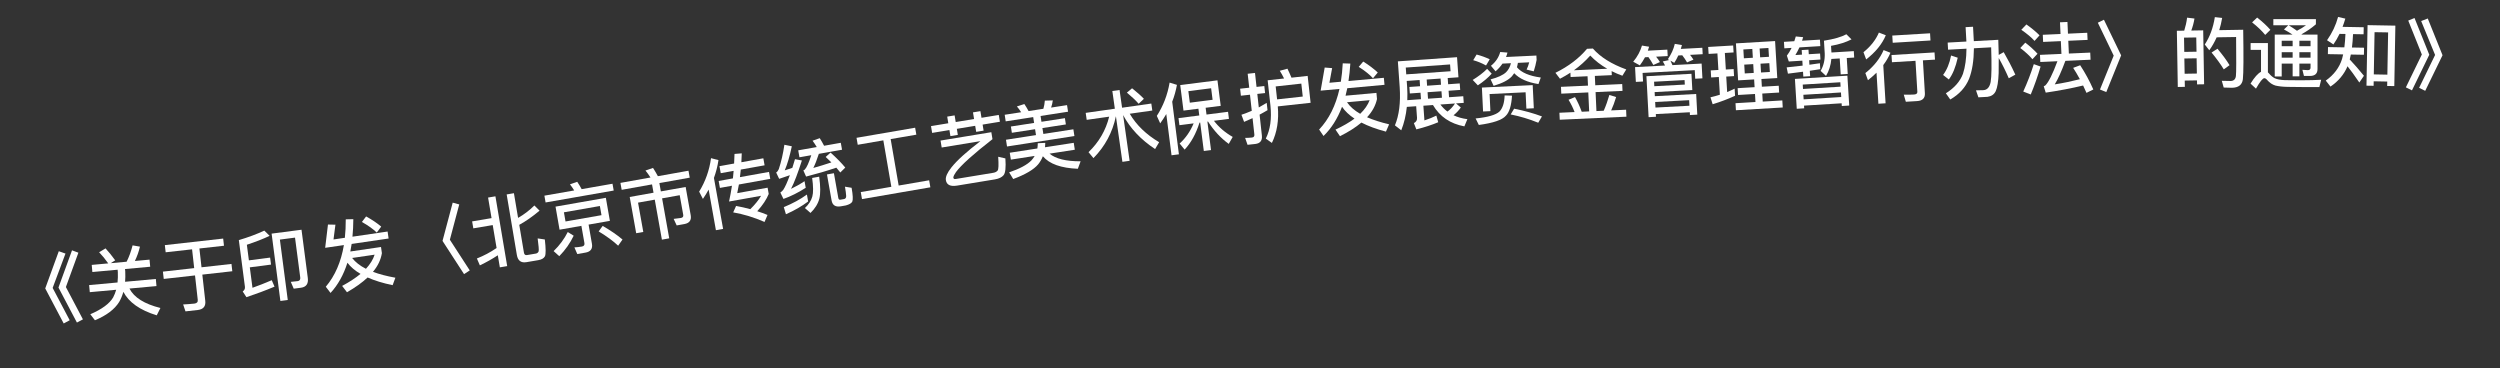 <svg width="129" height="19" viewBox="0 0 129 19" fill="none" xmlns="http://www.w3.org/2000/svg">
<rect x="0" y="0" width="129" height="19" fill="#333333" stroke="none"/>
<path d="M3.034 12.963L3.379 13.084L2.717 14.857L3.596 16.525L3.287 16.691L2.334 14.883L3.034 12.963ZM3.716 12.917L4.045 13.039L3.4 14.811L4.279 16.479L3.969 16.644L3.017 14.837L3.716 12.917Z" fill="white"/>
<path d="M5.446 12.817C5.616 13.002 5.783 13.208 5.945 13.434L5.709 13.58L6.533 13.505C6.656 13.265 6.759 12.982 6.842 12.661L7.221 12.727C7.158 12.998 7.068 13.243 6.96 13.466L7.716 13.397L7.75 13.763L6.451 13.882L6.463 14.005C6.472 14.197 6.468 14.374 6.455 14.54L8.041 14.395L8.074 14.762L6.68 14.889C6.919 15.353 7.452 15.686 8.278 15.892L8.088 16.271C7.22 16.005 6.648 15.599 6.366 15.059C6.311 15.252 6.239 15.428 6.149 15.581C5.911 15.964 5.494 16.279 4.898 16.526L4.66 16.215C5.255 15.959 5.647 15.671 5.838 15.348C5.903 15.225 5.955 15.092 5.995 14.952L4.633 15.076L4.599 14.71L6.065 14.576C6.082 14.406 6.089 14.228 6.08 14.04L6.069 13.917L4.766 14.036L4.733 13.669L5.585 13.591C5.433 13.373 5.275 13.182 5.115 13.016L5.446 12.817Z" fill="white"/>
<path d="M8.506 12.648L11.516 12.31L11.557 12.68L10.289 12.822L10.398 13.792L11.944 13.619L11.987 13.996L10.44 14.17L10.592 15.525C10.624 15.803 10.493 15.963 10.203 15.996L9.571 16.067L9.45 15.71C9.654 15.699 9.85 15.685 10.033 15.665C10.16 15.65 10.217 15.584 10.204 15.472L10.063 14.212L8.449 14.393L8.406 14.016L10.02 13.835L9.911 12.865L8.548 13.018L8.506 12.648Z" fill="white"/>
<path d="M12.89 13.795L13.028 14.85C13.344 14.737 13.678 14.608 14.022 14.459L14.166 14.791C13.696 14.989 13.211 15.169 12.716 15.335L12.524 15.041C12.613 14.977 12.651 14.896 12.638 14.796L12.324 12.389C12.809 12.245 13.248 12.083 13.639 11.899L13.913 12.169C13.575 12.331 13.183 12.482 12.738 12.629L12.843 13.434L13.938 13.292L13.985 13.653L12.89 13.795ZM15.529 14.847L15.156 14.896L15.005 14.544L15.359 14.506C15.462 14.493 15.506 14.426 15.492 14.315L15.223 12.261L14.442 12.363L14.849 15.48L14.468 15.53L14.015 12.055L15.558 11.854L15.883 14.345C15.921 14.642 15.802 14.811 15.529 14.847Z" fill="white"/>
<path d="M16.779 12.787L16.923 11.586L17.308 11.594L17.209 12.356L17.795 12.27C17.828 11.966 17.842 11.649 17.841 11.318L18.232 11.309C18.231 11.628 18.214 11.93 18.187 12.213L20 11.947L20.052 12.307L18.145 12.587C18.124 12.723 18.099 12.852 18.077 12.977L19.66 12.745L19.706 13.062C19.651 13.401 19.5 13.722 19.245 14.027C19.571 14.149 19.957 14.25 20.402 14.33L20.26 14.715C19.756 14.611 19.323 14.476 18.969 14.318C18.688 14.581 18.333 14.835 17.904 15.08L17.654 14.753C18.029 14.553 18.346 14.344 18.602 14.133C18.315 13.965 18.088 13.772 17.927 13.557C17.728 14.184 17.437 14.704 17.056 15.116L16.811 14.796C17.287 14.233 17.598 13.516 17.745 12.646L16.779 12.787ZM18.17 13.311C18.335 13.525 18.573 13.713 18.883 13.87C19.102 13.631 19.253 13.387 19.33 13.141L18.17 13.311ZM18.891 11.168C19.194 11.334 19.454 11.51 19.671 11.692L19.442 12.001C19.253 11.818 19 11.637 18.674 11.454L18.891 11.168Z" fill="white"/>
<path d="M23.359 10.456L23.697 10.548L23.213 12.37L24.239 13.953L23.945 14.145L22.834 12.431L23.359 10.456Z" fill="white"/>
<path d="M25.185 10.194L25.564 10.13L26.171 13.731L25.792 13.795L25.687 13.172C25.399 13.363 25.091 13.536 24.761 13.693L24.608 13.338C24.965 13.196 25.304 13.018 25.624 12.797L25.424 11.614L24.423 11.783L24.362 11.424L25.364 11.255L25.185 10.194ZM27.77 13.425L27.163 13.528C26.883 13.575 26.719 13.448 26.67 13.156L26.144 10.033L26.518 9.969L26.733 11.243C27.037 11.071 27.317 10.857 27.574 10.603L27.842 10.87C27.48 11.174 27.131 11.416 26.794 11.602L27.035 13.034C27.051 13.133 27.103 13.177 27.19 13.162L27.648 13.085C27.719 13.073 27.769 13.032 27.794 12.967C27.811 12.899 27.794 12.675 27.743 12.302L28.113 12.357C28.168 12.823 28.167 13.111 28.121 13.22C28.066 13.327 27.951 13.395 27.77 13.425Z" fill="white"/>
<path d="M28.665 10.662L31.262 10.207L31.47 11.397L30.371 11.589L30.544 12.578C30.589 12.835 30.477 12.988 30.213 13.034L29.788 13.109L29.639 12.765C29.775 12.758 29.903 12.743 30.025 12.722C30.127 12.704 30.173 12.643 30.157 12.549L30 11.654L28.873 11.852L28.665 10.662ZM31.037 11.103L30.954 10.63L29.098 10.955L29.181 11.428L31.037 11.103ZM29.785 9.381C29.861 9.49 29.936 9.619 30.014 9.76L31.605 9.481L31.667 9.832L28.152 10.447L28.091 10.096L29.628 9.827C29.558 9.709 29.483 9.605 29.41 9.512L29.785 9.381ZM31.097 11.657C31.494 11.884 31.835 12.117 32.122 12.359L31.897 12.678C31.644 12.439 31.309 12.193 30.891 11.941L31.097 11.657ZM29.297 11.972L29.602 12.163C29.418 12.548 29.171 12.9 28.857 13.219L28.567 12.957C28.873 12.66 29.116 12.333 29.297 11.972Z" fill="white"/>
<path d="M32.014 9.437L33.565 9.159C33.481 9.028 33.394 8.905 33.306 8.799L33.696 8.665C33.78 8.792 33.862 8.935 33.947 9.091L35.526 8.809L35.59 9.167L34.023 9.447L34.1 9.876L35.379 9.648L35.641 11.109C35.685 11.361 35.575 11.514 35.315 11.561L34.917 11.632L34.76 11.294L35.137 11.247C35.231 11.23 35.27 11.175 35.255 11.088L35.073 10.072L34.164 10.235L34.532 12.298L34.154 12.366L33.786 10.302L32.923 10.456L33.194 11.969L32.827 12.034L32.493 10.164L33.722 9.944L33.645 9.515L32.078 9.795L32.014 9.437Z" fill="white"/>
<path d="M36.566 9.784C36.477 9.946 36.379 10.106 36.27 10.264L36.076 9.888C36.397 9.367 36.603 8.794 36.689 8.161L37.073 8.262C37.027 8.575 36.948 8.882 36.839 9.182L37.312 11.812L36.941 11.878L36.566 9.784ZM37.124 8.574L37.88 8.438L37.901 7.943L38.274 7.913C38.27 8.072 38.261 8.224 38.255 8.371L39.388 8.168L39.453 8.53L38.225 8.75C38.209 8.887 38.195 9.016 38.181 9.14L39.681 8.871L39.745 9.229L38.127 9.52C38.099 9.679 38.073 9.826 38.041 9.966L39.608 9.685L39.666 10.008C39.553 10.288 39.359 10.583 39.074 10.898C39.255 10.955 39.433 11.021 39.604 11.092L39.45 11.453C38.911 11.216 38.37 11.053 37.833 10.959L37.981 10.627C38.233 10.671 38.478 10.729 38.717 10.792C38.959 10.553 39.146 10.325 39.272 10.103L37.619 10.399C37.677 10.137 37.726 9.864 37.769 9.584L37.147 9.696L37.083 9.338L37.819 9.205C37.833 9.077 37.846 8.949 37.855 8.817L37.19 8.936L37.124 8.574Z" fill="white"/>
<path d="M41.637 10.038L41.7 10.396C41.374 10.641 40.991 10.864 40.554 11.055L40.444 10.688C40.906 10.497 41.306 10.28 41.637 10.038ZM40.474 7.47L40.858 7.548C40.752 8.05 40.631 8.466 40.493 8.791C40.624 8.751 40.755 8.708 40.885 8.66C40.929 8.522 40.976 8.372 41.021 8.214L41.378 8.28C41.169 8.935 40.983 9.423 40.817 9.745C41.049 9.634 41.282 9.504 41.514 9.349L41.575 9.691C41.181 9.944 40.797 10.134 40.426 10.265L40.266 9.936C40.327 9.892 40.376 9.847 40.416 9.796C40.515 9.644 40.629 9.392 40.757 9.04C40.581 9.104 40.397 9.165 40.205 9.228L40.05 8.902C40.105 8.868 40.151 8.807 40.186 8.727C40.312 8.343 40.409 7.924 40.474 7.47ZM41.594 9.111L41.453 8.795C41.483 8.782 41.508 8.765 41.523 8.754C41.626 8.647 41.739 8.395 41.862 8.008L41.251 8.116L41.188 7.757L42.145 7.588C42.075 7.47 42.003 7.361 41.928 7.26L42.299 7.13C42.373 7.247 42.448 7.375 42.523 7.521L43.385 7.368L43.449 7.726L42.252 7.938C42.152 8.249 42.057 8.489 41.967 8.667C42.28 8.579 42.592 8.483 42.899 8.38C42.8 8.284 42.703 8.192 42.605 8.099L42.857 7.872C43.176 8.16 43.43 8.42 43.616 8.647L43.36 8.9C43.297 8.817 43.226 8.737 43.154 8.652C42.679 8.813 42.158 8.967 41.594 9.111ZM41.907 9.182L42.27 9.117C42.339 9.621 42.341 9.999 42.279 10.249C42.209 10.514 42.057 10.76 41.822 10.988L41.533 10.735C41.728 10.554 41.856 10.357 41.915 10.143C41.972 9.938 41.968 9.618 41.907 9.182ZM43.646 10.6L43.394 10.645C43.114 10.694 42.954 10.593 42.91 10.344L42.672 9.001L43.03 8.938L43.256 10.21C43.267 10.273 43.297 10.308 43.346 10.308L43.567 10.269C43.636 10.248 43.67 10.189 43.661 10.093C43.654 9.985 43.635 9.83 43.6 9.633L43.943 9.69C44.01 10.068 44.019 10.302 43.98 10.399C43.938 10.487 43.824 10.552 43.646 10.6Z" fill="white"/>
<path d="M45.58 7.242L44.259 7.47L44.197 7.111L47.221 6.59L47.283 6.949L45.958 7.177L46.371 9.574L47.944 9.303L48.007 9.665L44.479 10.273L44.416 9.911L45.993 9.639L45.58 7.242Z" fill="white"/>
<path d="M48.04 6.507L48.932 6.36L48.876 6.017L49.258 5.954L49.315 6.297L50.262 6.141L50.206 5.798L50.589 5.735L50.645 6.078L51.537 5.931L51.595 6.282L50.703 6.429L50.754 6.741L50.371 6.804L50.32 6.492L49.373 6.648L49.424 6.96L49.041 7.023L48.99 6.711L48.098 6.858L48.04 6.507ZM48.532 7.253L51.153 6.821L51.212 7.181C50.224 7.951 49.595 8.517 49.33 8.877C49.245 8.996 49.199 9.089 49.191 9.163C49.201 9.222 49.237 9.249 49.308 9.237L51.246 8.918C51.353 8.901 51.431 8.859 51.478 8.799C51.526 8.742 51.535 8.506 51.507 8.089L51.878 8.174C51.91 8.639 51.88 8.927 51.785 9.04C51.694 9.148 51.544 9.222 51.338 9.256L49.385 9.577C49.037 9.634 48.847 9.54 48.807 9.295C48.78 9.13 48.878 8.911 49.093 8.64C49.374 8.282 49.875 7.83 50.588 7.283L48.591 7.612L48.532 7.253Z" fill="white"/>
<path d="M51.842 5.922L52.691 5.791C52.622 5.68 52.55 5.582 52.471 5.493L52.857 5.368C52.93 5.474 53.001 5.597 53.075 5.731L53.838 5.613C53.877 5.477 53.904 5.336 53.914 5.192L54.325 5.181C54.309 5.309 54.279 5.431 54.237 5.551L55.059 5.424L55.112 5.764L53.693 5.984L53.739 6.284L54.949 6.097L54.999 6.421L53.789 6.608L53.837 6.912L55.386 6.672L55.44 7.02L51.962 7.559L51.908 7.211L53.457 6.971L53.41 6.667L52.212 6.852L52.162 6.528L53.36 6.343L53.313 6.042L51.894 6.262L51.842 5.922ZM53.55 7.39L53.936 7.371C53.936 7.448 53.931 7.525 53.923 7.599L55.405 7.37L55.46 7.726L54.156 7.928C54.472 8.194 55.007 8.326 55.759 8.323L55.617 8.709C54.745 8.674 54.145 8.459 53.812 8.062C53.751 8.217 53.671 8.355 53.569 8.48C53.344 8.749 52.917 9.002 52.282 9.238L52.071 8.894C52.617 8.708 53.002 8.503 53.222 8.275C53.291 8.199 53.344 8.126 53.389 8.046L52.16 8.237L52.104 7.881L53.528 7.661C53.542 7.569 53.548 7.479 53.55 7.39Z" fill="white"/>
<path d="M56.022 5.824L57.526 5.61L57.397 4.696L57.769 4.643L57.899 5.558L59.408 5.343L59.459 5.704L58.294 5.869C58.636 6.451 59.142 6.941 59.812 7.338L59.603 7.691C58.868 7.206 58.316 6.621 57.953 5.938L58.288 8.298L57.916 8.351L57.581 5.999C57.405 6.832 57.019 7.553 56.422 8.159L56.168 7.852C56.701 7.34 57.059 6.727 57.233 6.02L56.073 6.184L56.022 5.824ZM58.415 4.555C58.674 4.761 58.878 4.942 59.025 5.099L58.755 5.355C58.6 5.175 58.395 4.986 58.148 4.779L58.415 4.555Z" fill="white"/>
<path d="M60.352 4.262L60.73 4.379C60.675 4.681 60.595 4.969 60.486 5.249L60.832 7.963L60.451 8.012L60.18 5.885C60.084 6.051 59.979 6.209 59.866 6.365L59.692 5.98C60.022 5.47 60.243 4.897 60.352 4.262ZM60.9 4.39L62.821 4.145L62.989 5.462L62.211 5.561L62.256 5.911L63.367 5.769L63.413 6.134L62.639 6.233C62.891 6.563 63.213 6.841 63.608 7.065L63.404 7.425C62.996 7.131 62.641 6.749 62.334 6.272L62.302 6.276L62.489 7.744L62.117 7.791L61.929 6.323L61.894 6.328C61.713 6.903 61.458 7.367 61.127 7.72L60.87 7.406C61.181 7.124 61.419 6.78 61.592 6.366L60.858 6.46L60.811 6.095L61.883 5.958L61.838 5.609L61.068 5.707L60.9 4.39ZM62.57 5.149L62.494 4.554L61.319 4.703L61.395 5.299L62.57 5.149Z" fill="white"/>
<path d="M64.77 7.429L64.373 7.472L64.249 7.116C64.37 7.115 64.49 7.109 64.601 7.097C64.693 7.087 64.735 7.034 64.725 6.939L64.632 6.096C64.487 6.164 64.341 6.229 64.195 6.289L64.058 5.922C64.236 5.862 64.414 5.794 64.591 5.718L64.499 4.887L64.03 4.939L63.99 4.577L64.46 4.525L64.38 3.806L64.758 3.764L64.837 4.484L65.239 4.44L65.278 4.802L64.877 4.846L64.954 5.545C65.09 5.47 65.227 5.391 65.362 5.307L65.404 5.685C65.268 5.765 65.132 5.844 64.995 5.915L65.113 6.993C65.142 7.255 65.025 7.401 64.77 7.429ZM67.148 4.314L65.825 4.46L65.898 5.128L67.222 4.982L67.148 4.314ZM65.934 5.49C65.996 6.2 65.896 6.83 65.63 7.375L65.315 7.152C65.546 6.692 65.625 6.128 65.555 5.451L65.411 4.143L66.258 4.05C66.186 3.905 66.115 3.772 66.037 3.652L66.432 3.544C66.499 3.682 66.569 3.835 66.64 4.008L67.475 3.916L67.627 5.304L65.934 5.49Z" fill="white"/>
<path d="M68.145 4.677L68.354 3.485L68.738 3.515L68.598 4.271L69.188 4.217C69.237 3.915 69.268 3.599 69.286 3.268L69.677 3.281C69.658 3.6 69.625 3.9 69.582 4.181L71.407 4.015L71.44 4.377L69.52 4.552C69.492 4.687 69.459 4.815 69.43 4.938L71.024 4.793L71.053 5.111C70.979 5.447 70.811 5.76 70.54 6.05C70.858 6.189 71.239 6.311 71.678 6.416L71.515 6.792C71.017 6.661 70.593 6.503 70.248 6.325C69.953 6.573 69.585 6.807 69.143 7.028L68.911 6.688C69.296 6.508 69.624 6.318 69.892 6.121C69.614 5.937 69.398 5.732 69.249 5.509C69.016 6.124 68.697 6.627 68.294 7.017L68.067 6.685C68.573 6.149 68.923 5.45 69.117 4.589L68.145 4.677ZM69.505 5.276C69.658 5.499 69.885 5.7 70.186 5.873C70.419 5.647 70.582 5.411 70.673 5.17L69.505 5.276ZM70.342 3.176C70.636 3.358 70.886 3.548 71.093 3.742L70.847 4.038C70.668 3.845 70.426 3.65 70.11 3.45L70.342 3.176Z" fill="white"/>
<path d="M72.725 4.487L73.275 4.449L73.253 4.129L72.586 4.176L72.608 4.48C72.625 4.719 72.625 4.952 72.616 5.169L73.322 5.119L73.299 4.784L72.748 4.823L72.725 4.487ZM72.593 5.515C72.547 5.956 72.451 6.359 72.305 6.723L71.978 6.469C72.194 5.948 72.276 5.297 72.225 4.507L72.13 3.166L75.183 2.951L75.256 3.988L74.701 4.027L74.724 4.347L75.322 4.304L75.346 4.64L74.747 4.682L74.771 5.017L75.505 4.965L75.529 5.308L75.13 5.336L75.378 5.548C75.265 5.708 75.138 5.841 75.001 5.947C75.212 6.048 75.45 6.116 75.717 6.149L75.562 6.521C74.831 6.384 74.292 6.017 73.941 5.42L73.446 5.455L73.5 6.213C73.735 6.136 73.942 6.054 74.116 5.965L74.212 6.307C73.897 6.442 73.521 6.565 73.083 6.676L72.956 6.352C73.073 6.295 73.126 6.207 73.118 6.08L73.075 5.481L72.593 5.515ZM74.324 5.393C74.43 5.534 74.551 5.654 74.687 5.757C74.832 5.654 74.962 5.517 75.078 5.34L74.324 5.393ZM74.334 4.053L73.616 4.104L73.638 4.423L74.356 4.372L74.334 4.053ZM73.686 5.093L74.404 5.043L74.38 4.708L73.662 4.758L73.686 5.093ZM74.824 3.325L72.538 3.486L72.562 3.837L74.849 3.676L74.824 3.325Z" fill="white"/>
<path d="M76.192 2.814C76.436 2.878 76.664 2.959 76.869 3.061L76.68 3.379C76.462 3.257 76.241 3.168 76.018 3.106L76.192 2.814ZM77.411 2.683L77.785 2.713C77.765 2.794 77.741 2.867 77.712 2.941L79.278 2.866L79.289 3.093C79.254 3.287 79.204 3.486 79.141 3.681L78.772 3.591C78.827 3.48 78.873 3.354 78.907 3.216L78.323 3.244C78.311 3.324 78.295 3.397 78.274 3.47C78.499 3.744 78.909 3.92 79.505 4L79.385 4.338C78.816 4.249 78.399 4.061 78.133 3.778C78.096 3.835 78.058 3.885 78.016 3.935C77.837 4.132 77.521 4.295 77.071 4.429L76.915 4.096C77.286 3.998 77.553 3.877 77.714 3.726C77.836 3.604 77.921 3.447 77.964 3.261L77.528 3.282C77.431 3.427 77.309 3.561 77.171 3.68L76.933 3.395C77.176 3.199 77.337 2.959 77.411 2.683ZM79.087 4.392L79.145 5.587L78.761 5.605L78.721 4.762L76.863 4.852L76.905 5.735L76.526 5.753L76.466 4.518L79.087 4.392ZM77.639 4.923L78.02 4.936C77.989 5.45 77.881 5.796 77.705 5.969C77.516 6.19 77.051 6.348 76.307 6.448L76.142 6.112C76.768 6.05 77.175 5.934 77.367 5.761C77.535 5.592 77.626 5.316 77.639 4.923ZM76.736 3.552L76.972 3.801C76.782 4.015 76.544 4.214 76.257 4.404L75.991 4.125C76.287 3.942 76.538 3.754 76.736 3.552ZM78.129 5.608C78.65 5.711 79.129 5.844 79.565 6.007L79.373 6.333C78.907 6.143 78.436 6.002 77.951 5.905L78.129 5.608Z" fill="white"/>
<path d="M81.033 3.75C80.862 3.862 80.682 3.966 80.495 4.063L80.26 3.757C80.938 3.422 81.48 3.009 81.89 2.518L82.193 2.504C82.586 2.951 83.159 3.309 83.916 3.583L83.715 3.908C83.519 3.837 83.332 3.758 83.159 3.669L83.169 3.877L82.294 3.917L82.316 4.4L83.706 4.337L83.722 4.689L82.332 4.752L82.376 5.731L82.752 5.714C82.865 5.461 82.96 5.188 83.043 4.9L83.392 5.008C83.316 5.264 83.23 5.492 83.136 5.697L83.907 5.661L83.923 6.021L80.483 6.178L80.466 5.818L81.249 5.782C81.163 5.558 81.058 5.347 80.936 5.148L81.27 5.009C81.392 5.219 81.508 5.47 81.617 5.766L82.001 5.748L81.956 4.769L80.562 4.833L80.546 4.481L81.94 4.418L81.918 3.934L81.043 3.974L81.033 3.75ZM82.934 3.547C82.597 3.355 82.306 3.128 82.058 2.867C81.806 3.15 81.526 3.403 81.215 3.626L82.934 3.547Z" fill="white"/>
<path d="M87.279 3.808L87.324 4.647L85.379 4.751L85.39 4.963L87.523 4.849L87.58 5.915L87.201 5.936L87.193 5.792L85.44 5.886L85.447 6.025L85.068 6.046L84.955 3.933L87.279 3.808ZM85.422 5.55L87.175 5.456L87.16 5.169L85.406 5.262L85.422 5.55ZM85.363 4.448L86.936 4.364L86.924 4.132L85.35 4.216L85.363 4.448ZM87.804 3.28L87.845 4.043L87.473 4.062L87.45 3.619L84.757 3.763L84.781 4.206L84.41 4.226L84.369 3.463L85.915 3.381C85.878 3.302 85.839 3.232 85.799 3.171L86.132 3.097L86.061 3.056C86.233 2.807 86.355 2.544 86.42 2.264L86.787 2.325C86.767 2.394 86.751 2.459 86.73 2.524L87.841 2.465L87.858 2.796L87.207 2.831C87.276 2.915 87.332 3 87.381 3.078L87.052 3.22C86.981 3.095 86.898 2.972 86.804 2.852L86.6 2.863C86.539 2.999 86.47 3.127 86.392 3.243L86.194 3.129C86.229 3.2 86.262 3.278 86.298 3.36L87.804 3.28ZM84.882 2.955C84.802 3.104 84.714 3.245 84.616 3.374L84.274 3.184C84.492 2.924 84.641 2.644 84.726 2.351L85.094 2.411C85.073 2.48 85.049 2.55 85.028 2.615L86.035 2.561L86.053 2.893L85.454 2.925C85.531 3.021 85.6 3.113 85.653 3.202L85.312 3.353C85.237 3.213 85.153 3.077 85.058 2.946L84.882 2.955Z" fill="white"/>
<path d="M89.574 2.238L91.594 2.119L91.707 4.028L90.889 4.076L90.912 4.475L91.783 4.424L91.803 4.775L90.933 4.827L90.957 5.242L91.968 5.182L91.989 5.546L89.573 5.688L89.552 5.325L90.582 5.264L90.558 4.849L89.683 4.901L89.662 4.549L90.537 4.498L90.513 4.098L89.687 4.147L89.574 2.238ZM91.324 3.714L91.297 3.259L90.842 3.285L90.869 3.741L91.324 3.714ZM90.493 3.763L90.467 3.308L90.003 3.335L90.03 3.79L90.493 3.763ZM89.984 3.008L90.447 2.98L90.42 2.525L89.957 2.552L89.984 3.008ZM90.796 2.503L90.823 2.958L91.278 2.931L91.251 2.476L90.796 2.503ZM88.274 3.633L88.669 3.61L88.619 2.756L88.164 2.782L88.142 2.423L89.432 2.347L89.453 2.706L89.002 2.733L89.053 3.587L89.456 3.564L89.477 3.927L89.074 3.951L89.121 4.749C89.254 4.693 89.383 4.638 89.507 4.574L89.529 4.942C89.17 5.107 88.786 5.254 88.373 5.379L88.26 5.021C88.426 4.983 88.587 4.937 88.745 4.888L88.691 3.973L88.295 3.997L88.274 3.633Z" fill="white"/>
<path d="M93.907 3.263L93.926 3.57L93.385 3.652L93.403 3.931L93.051 3.953L93.036 3.701C92.785 3.733 92.527 3.769 92.257 3.801L92.192 3.477C92.483 3.447 92.758 3.418 93.016 3.386L93.001 3.13L92.302 3.173L92.203 2.871C92.289 2.762 92.369 2.628 92.447 2.471L92.072 2.494L92.051 2.159L92.586 2.126C92.613 2.044 92.636 1.963 92.663 1.881L93.042 1.918C93.022 1.979 93.006 2.04 92.986 2.101L93.908 2.045L93.928 2.38L92.85 2.446C92.787 2.587 92.715 2.719 92.642 2.84L92.982 2.819L92.967 2.583L93.318 2.562L93.333 2.797L93.916 2.762L93.935 3.073L93.352 3.109L93.366 3.34C93.557 3.313 93.736 3.29 93.907 3.263ZM94.498 3.042C94.47 3.369 94.376 3.659 94.223 3.917L93.943 3.658C94.095 3.4 94.169 3.099 94.156 2.759L94.116 2.1C94.632 2.02 95.017 1.908 95.273 1.768L95.538 2.032C95.254 2.178 94.901 2.292 94.481 2.366L94.502 2.709L95.656 2.638L95.676 2.97L95.293 2.993L95.343 3.816L94.98 3.838L94.929 3.016L94.498 3.042ZM95.325 3.905L95.42 5.446L95.036 5.47L95.028 5.33L93.088 5.45L93.096 5.589L92.713 5.613L92.618 4.072L95.325 3.905ZM93.068 5.126L95.008 5.007L94.993 4.771L93.053 4.891L93.068 5.126ZM93.035 4.591L94.975 4.472L94.961 4.244L93.021 4.364L93.035 4.591Z" fill="white"/>
<path d="M97.642 1.835L99.591 1.718L99.613 2.089L97.664 2.207L97.642 1.835ZM97.602 2.839L99.822 2.705L99.845 3.077L99.222 3.114L99.324 4.807C99.34 5.063 99.204 5.199 98.92 5.216L98.341 5.251L98.235 4.885C98.419 4.89 98.6 4.887 98.767 4.877C98.883 4.87 98.94 4.822 98.935 4.739L98.839 3.138L97.625 3.211L97.602 2.839ZM96.951 1.681L97.308 1.819C97.119 2.272 96.784 2.684 96.294 3.067L96.155 2.694C96.526 2.395 96.79 2.059 96.951 1.681ZM97.194 2.584L97.547 2.723C97.453 2.945 97.329 3.156 97.177 3.358L97.296 5.33L96.925 5.353L96.828 3.752C96.692 3.884 96.547 4.013 96.386 4.139L96.252 3.77C96.688 3.424 97.005 3.028 97.194 2.584Z" fill="white"/>
<path d="M100.676 2.864L101.019 2.978C100.913 3.46 100.762 3.833 100.56 4.101L100.263 3.868C100.457 3.609 100.595 3.277 100.676 2.864ZM101.425 1.401L101.809 1.38L101.849 2.123L103.112 2.054C103.119 2.334 103.129 2.593 103.134 2.834L103.391 2.691C103.594 3.041 103.796 3.426 103.991 3.852L103.653 4.039C103.488 3.655 103.312 3.304 103.135 2.994C103.135 3.29 103.134 3.555 103.13 3.779C103.114 4.213 103.063 4.52 102.98 4.701C102.898 4.874 102.755 4.97 102.552 4.997L102.085 5.022L101.961 4.661C102.097 4.661 102.225 4.658 102.345 4.652C102.541 4.641 102.665 4.498 102.718 4.23C102.767 3.947 102.774 3.35 102.744 2.442L101.854 2.491C101.849 3.128 101.765 3.654 101.604 4.067C101.42 4.514 101.095 4.868 100.633 5.134L100.407 4.814C100.848 4.537 101.142 4.201 101.289 3.808C101.406 3.453 101.466 3.021 101.47 2.512L100.52 2.564L100.5 2.197L101.466 2.144L101.425 1.401Z" fill="white"/>
<path d="M106.296 1.151L106.68 1.133L106.707 1.737L107.702 1.691L107.719 2.059L106.724 2.104L106.753 2.763L107.856 2.714L107.873 3.081L106.574 3.14C106.371 3.686 106.189 4.09 106.025 4.354C106.462 4.286 106.894 4.195 107.322 4.087C107.208 3.876 107.091 3.681 106.975 3.502L107.337 3.366C107.591 3.755 107.818 4.169 108.015 4.616L107.662 4.792C107.604 4.659 107.546 4.529 107.489 4.412C106.899 4.555 106.255 4.676 105.559 4.78L105.457 4.452C105.488 4.438 105.515 4.425 105.535 4.412C105.704 4.249 105.913 3.831 106.163 3.159L105.28 3.199L105.263 2.831L106.37 2.781L106.34 2.122L105.425 2.163L105.408 1.795L106.323 1.754L106.296 1.151ZM104.563 1.261C104.828 1.449 105.053 1.635 105.241 1.823L104.982 2.111C104.822 1.93 104.593 1.74 104.299 1.537L104.563 1.261ZM104.506 2.201C104.751 2.39 104.959 2.58 105.136 2.773L104.873 3.057C104.724 2.875 104.515 2.681 104.246 2.477L104.506 2.201ZM104.944 3.31L105.294 3.434C105.145 3.941 104.975 4.422 104.787 4.875L104.4 4.724C104.611 4.262 104.794 3.789 104.944 3.31Z" fill="white"/>
<path d="M108.563 1.018L109.451 2.858L108.684 4.752L108.359 4.619L109.067 2.871L108.248 1.172L108.563 1.018Z" fill="white"/>
<path d="M113.685 1.566L113.732 4.349L113.368 4.355L113.364 4.147L112.732 4.158L112.738 4.482L112.374 4.488L112.326 1.588L112.706 1.582C112.774 1.365 112.826 1.144 112.854 0.911L113.235 0.957C113.199 1.178 113.142 1.383 113.07 1.576L113.685 1.566ZM112.727 3.806L113.358 3.795L113.345 3.008L112.713 3.018L112.727 3.806ZM112.708 2.678L113.34 2.668L113.327 1.932L112.696 1.942L112.708 2.678ZM114.421 2.514C114.691 2.837 114.899 3.118 115.044 3.363L114.747 3.58C114.591 3.319 114.378 3.03 114.117 2.711L114.421 2.514ZM115.749 1.535C115.772 2.915 115.766 3.767 115.732 4.088C115.696 4.377 115.507 4.524 115.167 4.529C115.087 4.531 114.943 4.525 114.743 4.517L114.645 4.17C114.821 4.175 114.973 4.181 115.101 4.179C115.261 4.176 115.352 4.09 115.373 3.922C115.394 3.722 115.394 3.05 115.383 1.91L114.38 1.926C114.272 2.168 114.147 2.39 113.999 2.593L113.766 2.296C114.023 1.908 114.199 1.437 114.286 0.884L114.663 0.925C114.627 1.15 114.574 1.359 114.513 1.556L115.749 1.535Z" fill="white"/>
<path d="M116.469 0.906C116.74 1.118 116.968 1.33 117.152 1.539L116.884 1.802C116.724 1.602 116.5 1.386 116.208 1.154L116.469 0.906ZM118.768 4.491C118.548 4.491 118.308 4.487 118.052 4.483C117.792 4.479 117.58 4.455 117.412 4.415C117.252 4.367 117.112 4.271 116.992 4.134C116.936 4.066 116.888 4.034 116.84 4.034C116.756 4.034 116.612 4.214 116.408 4.574L116.128 4.314C116.328 3.99 116.508 3.786 116.668 3.706L116.668 2.574L116.132 2.574L116.132 2.222L117.024 2.222L117.024 3.734C117.044 3.751 117.064 3.771 117.084 3.795C117.176 3.903 117.272 3.983 117.372 4.035C117.492 4.091 117.668 4.127 117.904 4.135C118.132 4.139 118.4 4.143 118.712 4.143C118.908 4.143 119.108 4.139 119.308 4.135C119.508 4.131 119.664 4.123 119.772 4.115L119.68 4.491L118.768 4.491ZM118.076 1.303L117.304 1.303L117.305 0.987L119.501 0.987L119.5 1.255C119.268 1.455 119.02 1.623 118.756 1.767C118.764 1.775 118.772 1.779 118.78 1.787L119.584 1.787L119.584 3.563C119.584 3.799 119.452 3.919 119.192 3.919L118.884 3.919L118.804 3.603L119.088 3.619C119.176 3.619 119.224 3.575 119.224 3.487L119.224 3.283L118.648 3.283L118.648 3.939L118.3 3.939L118.3 3.283L117.736 3.283L117.736 3.947L117.376 3.947L117.376 1.787L118.296 1.787C118.164 1.699 118.016 1.607 117.852 1.519L118.076 1.303ZM118.524 1.587C118.692 1.503 118.848 1.407 118.992 1.303L118.096 1.303C118.248 1.399 118.392 1.491 118.524 1.587ZM117.736 2.695L117.736 2.975L118.3 2.975L118.3 2.695L117.736 2.695ZM118.648 2.695L118.648 2.975L119.224 2.975L119.224 2.695L118.648 2.695ZM119.224 2.383L119.224 2.103L118.648 2.103L118.648 2.383L119.224 2.383ZM118.3 2.383L118.3 2.103L117.736 2.103L117.736 2.383L118.3 2.383Z" fill="white"/>
<path d="M123.601 1.323L123.546 4.442L123.178 4.436L123.182 4.208L122.482 4.195L122.478 4.427L122.11 4.421L122.166 1.297L123.601 1.323ZM122.488 3.839L123.188 3.852L123.227 1.672L122.527 1.66L122.488 3.839ZM120.721 1.748C120.626 1.946 120.519 2.128 120.404 2.294L120.075 2.076C120.338 1.705 120.529 1.304 120.645 0.874L121.019 0.961C120.977 1.112 120.926 1.251 120.876 1.386L121.968 1.406L121.961 1.77L121.417 1.76C121.405 2.008 121.389 2.24 121.361 2.451L121.985 2.462L121.978 2.826L121.302 2.814C121.285 2.902 121.263 2.989 121.246 3.069C121.486 3.321 121.729 3.602 121.979 3.91L121.741 4.258C121.499 3.902 121.296 3.622 121.132 3.419C120.956 3.836 120.666 4.187 120.253 4.468L120.01 4.159C120.432 3.859 120.71 3.488 120.85 3.042C120.868 2.966 120.889 2.887 120.907 2.807L120.119 2.793L120.125 2.429L120.969 2.444C120.997 2.233 121.013 2.001 121.025 1.753L120.721 1.748Z" fill="white"/>
<path d="M124.589 0.929L125.351 2.825L124.458 4.663L124.143 4.508L124.967 2.812L124.265 1.062L124.589 0.929ZM125.273 0.954L126.035 2.85L125.141 4.687L124.826 4.532L125.651 2.836L124.932 1.086L125.273 0.954Z" fill="white"/>
</svg>

